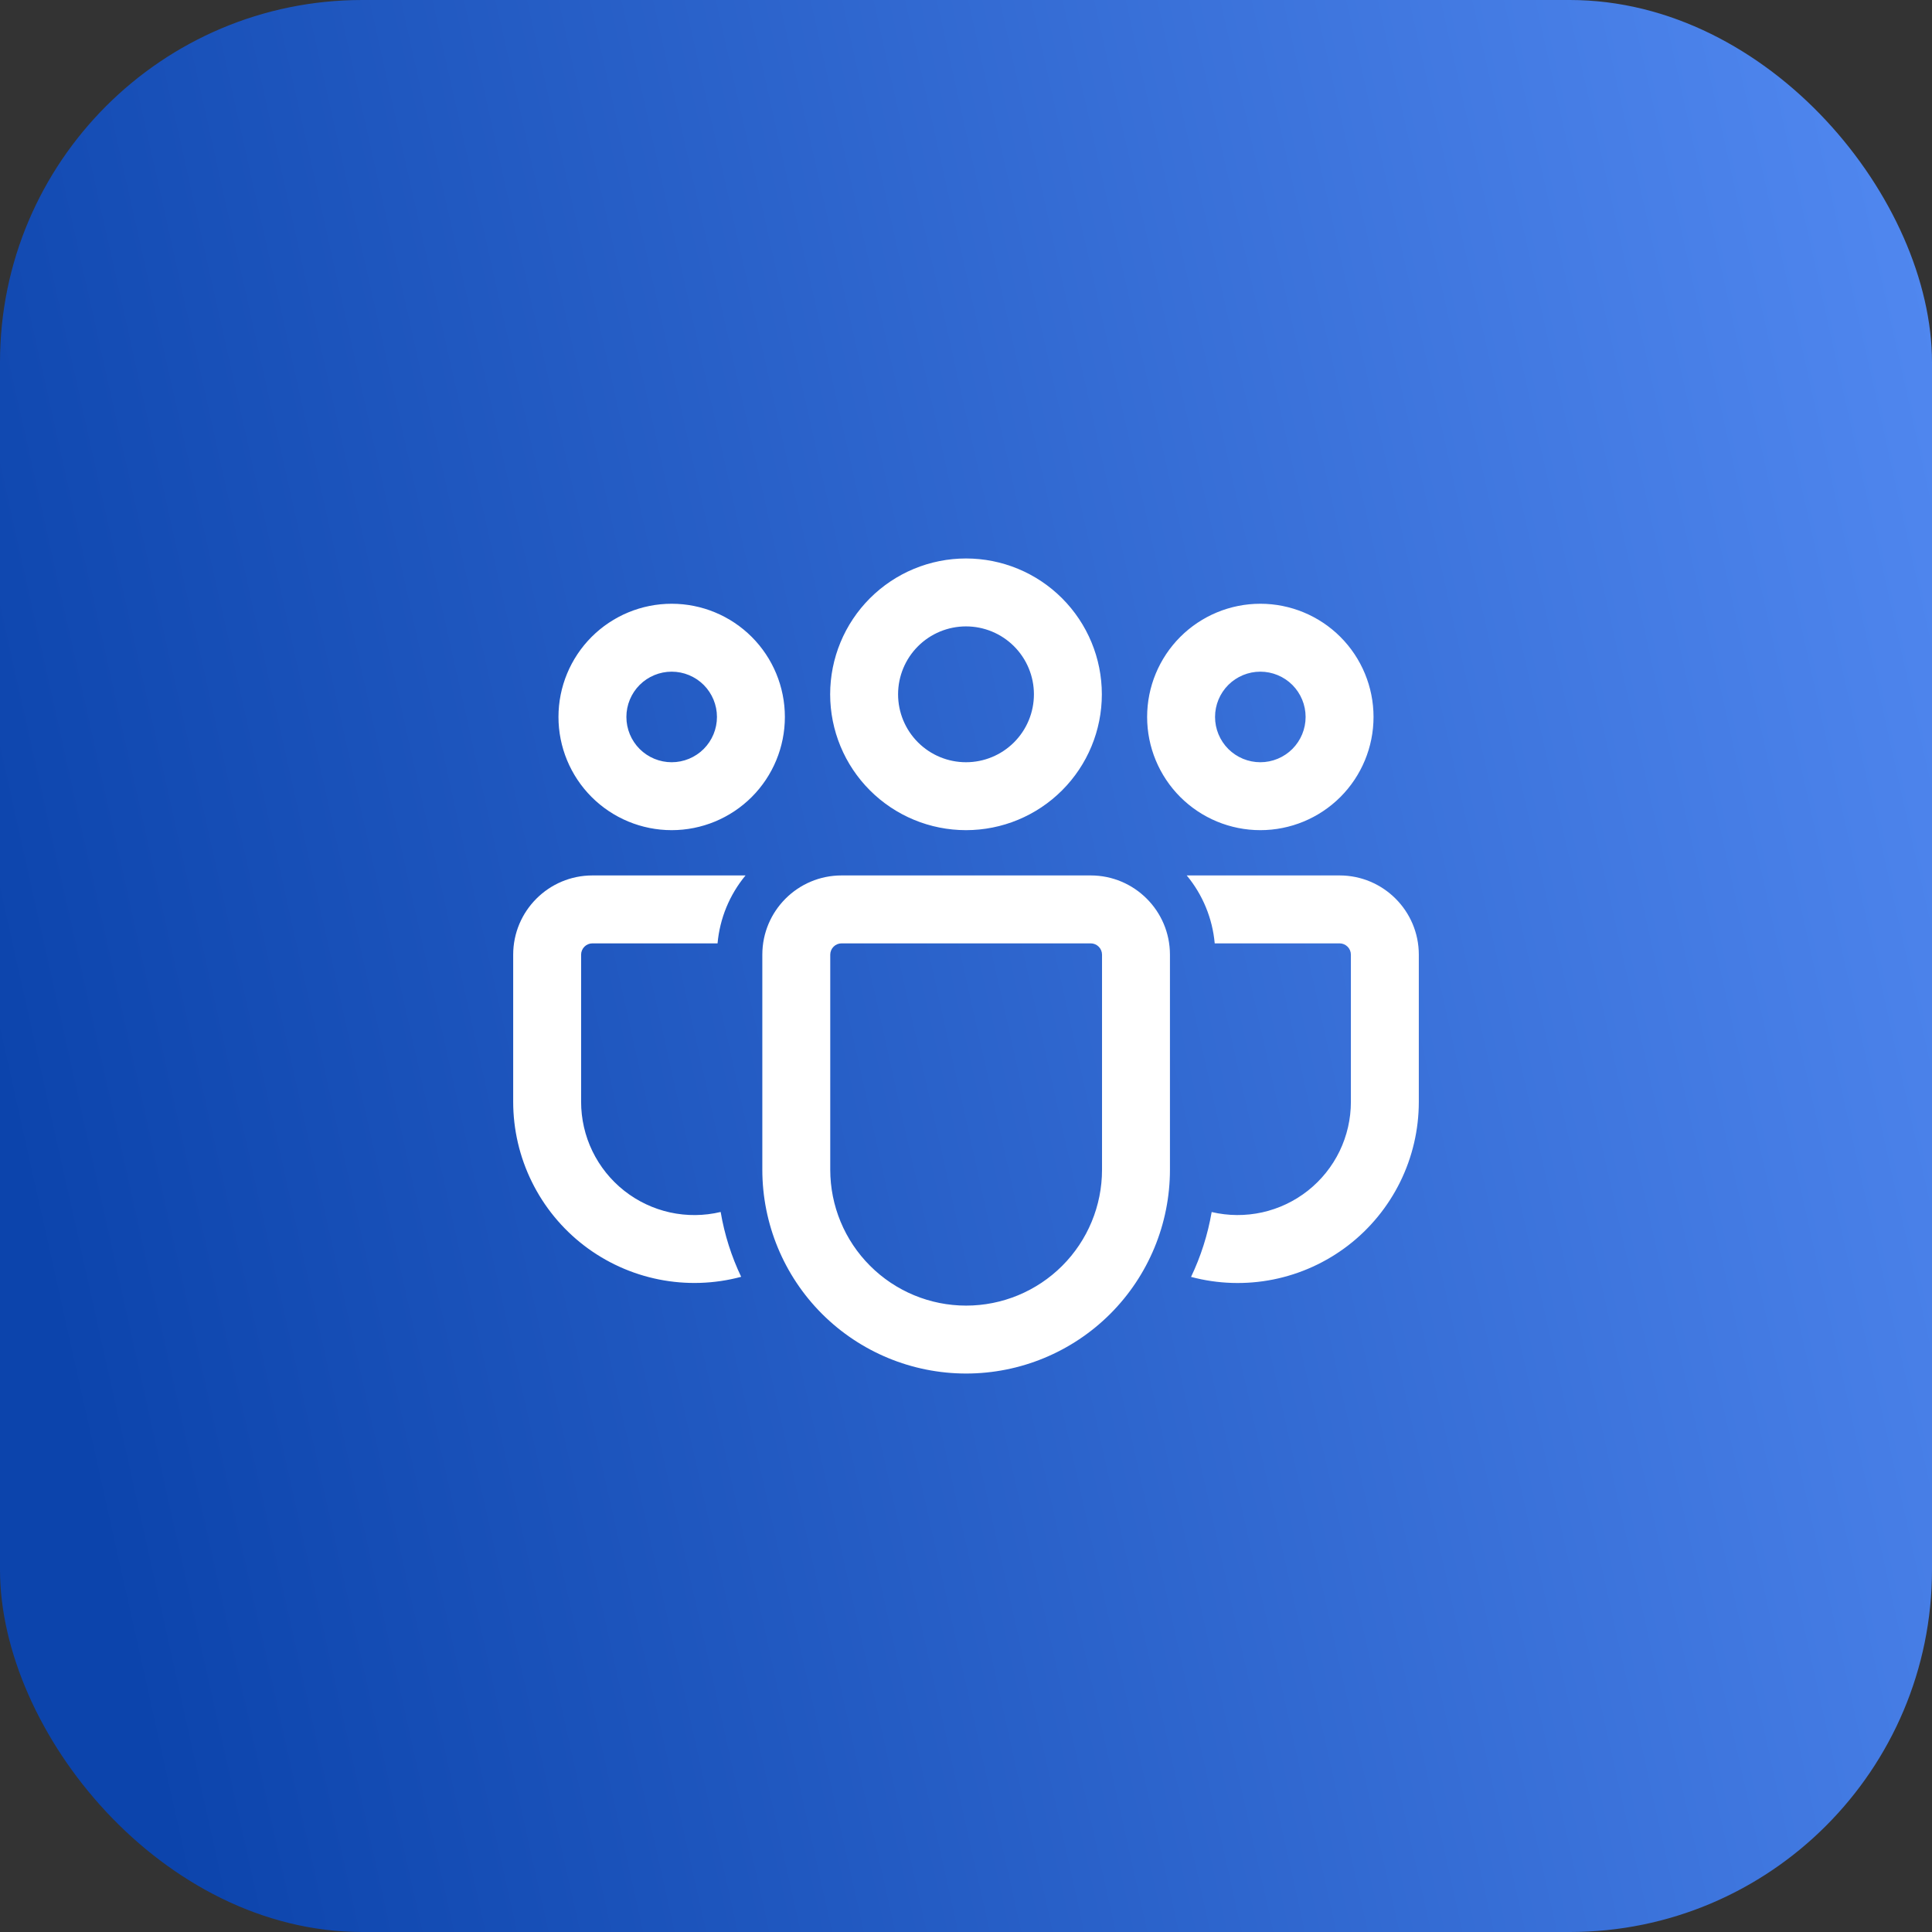 <svg width="64" height="64" viewBox="0 0 64 64" fill="none" xmlns="http://www.w3.org/2000/svg">
<rect x="0" y="0" width="64" height="64" fill="#333333" stroke="none"/>
<rect width="64" height="64" rx="12" fill="url(#paint0_linear_320_22764)"/>
<path d="M36.131 29C37.58 29 38.756 30.176 38.756 31.625V38.748C38.756 40.539 38.045 42.256 36.779 43.523C35.512 44.789 33.795 45.5 32.005 45.5C30.214 45.5 28.497 44.789 27.23 43.523C25.964 42.256 25.253 40.539 25.253 38.748V31.625C25.253 30.176 26.427 29 27.878 29H36.131ZM36.131 31.25H27.878C27.779 31.25 27.683 31.29 27.613 31.36C27.543 31.43 27.503 31.526 27.503 31.625V38.748C27.503 39.942 27.977 41.087 28.822 41.931C29.666 42.776 30.811 43.25 32.005 43.25C33.198 43.25 34.343 42.776 35.188 41.931C36.032 41.087 36.506 39.942 36.506 38.748V31.625C36.506 31.526 36.467 31.43 36.396 31.36C36.326 31.29 36.23 31.25 36.131 31.25ZM19.625 29H24.697C24.167 29.639 23.844 30.424 23.77 31.25H19.625C19.526 31.25 19.43 31.29 19.36 31.36C19.29 31.43 19.25 31.526 19.25 31.625V36.498C19.25 37.065 19.378 37.625 19.625 38.135C19.873 38.645 20.232 39.093 20.677 39.444C21.122 39.795 21.641 40.041 22.194 40.163C22.748 40.285 23.322 40.28 23.873 40.148C24 40.904 24.233 41.626 24.552 42.296C23.663 42.534 22.732 42.564 21.829 42.384C20.926 42.204 20.077 41.819 19.347 41.259C18.617 40.699 18.026 39.978 17.619 39.152C17.212 38.327 17 37.419 17 36.498V31.625C17 30.176 18.176 29 19.625 29ZM39.312 29H44.375C45.824 29 47 30.176 47 31.625V36.5C47 37.42 46.789 38.327 46.383 39.152C45.976 39.977 45.386 40.698 44.656 41.259C43.927 41.819 43.079 42.204 42.177 42.385C41.275 42.565 40.344 42.536 39.455 42.299C39.776 41.627 40.008 40.906 40.138 40.15C40.688 40.28 41.261 40.283 41.813 40.161C42.366 40.038 42.883 39.792 43.327 39.441C43.77 39.09 44.129 38.643 44.376 38.134C44.622 37.624 44.75 37.066 44.75 36.5V31.625C44.75 31.526 44.711 31.43 44.64 31.36C44.57 31.29 44.474 31.25 44.375 31.25H40.239C40.165 30.424 39.842 29.639 39.312 29ZM32 18.5C33.194 18.5 34.338 18.974 35.182 19.818C36.026 20.662 36.5 21.806 36.5 23C36.5 24.194 36.026 25.338 35.182 26.182C34.338 27.026 33.194 27.5 32 27.5C30.806 27.5 29.662 27.026 28.818 26.182C27.974 25.338 27.5 24.194 27.5 23C27.5 21.806 27.974 20.662 28.818 19.818C29.662 18.974 30.806 18.5 32 18.5ZM41.75 20C42.745 20 43.698 20.395 44.402 21.098C45.105 21.802 45.5 22.755 45.5 23.75C45.5 24.745 45.105 25.698 44.402 26.402C43.698 27.105 42.745 27.5 41.75 27.5C40.755 27.5 39.802 27.105 39.098 26.402C38.395 25.698 38 24.745 38 23.75C38 22.755 38.395 21.802 39.098 21.098C39.802 20.395 40.755 20 41.75 20ZM22.25 20C23.245 20 24.198 20.395 24.902 21.098C25.605 21.802 26 22.755 26 23.75C26 24.745 25.605 25.698 24.902 26.402C24.198 27.105 23.245 27.5 22.25 27.5C21.255 27.5 20.302 27.105 19.598 26.402C18.895 25.698 18.5 24.745 18.5 23.75C18.5 22.755 18.895 21.802 19.598 21.098C20.302 20.395 21.255 20 22.25 20ZM32 20.75C31.403 20.75 30.831 20.987 30.409 21.409C29.987 21.831 29.75 22.403 29.75 23C29.75 23.597 29.987 24.169 30.409 24.591C30.831 25.013 31.403 25.25 32 25.25C32.597 25.25 33.169 25.013 33.591 24.591C34.013 24.169 34.25 23.597 34.25 23C34.25 22.403 34.013 21.831 33.591 21.409C33.169 20.987 32.597 20.75 32 20.75ZM41.75 22.25C41.352 22.25 40.971 22.408 40.689 22.689C40.408 22.971 40.25 23.352 40.25 23.75C40.25 24.148 40.408 24.529 40.689 24.811C40.971 25.092 41.352 25.25 41.75 25.25C42.148 25.25 42.529 25.092 42.811 24.811C43.092 24.529 43.25 24.148 43.25 23.75C43.25 23.352 43.092 22.971 42.811 22.689C42.529 22.408 42.148 22.25 41.75 22.25ZM22.25 22.25C21.852 22.25 21.471 22.408 21.189 22.689C20.908 22.971 20.75 23.352 20.75 23.75C20.75 24.148 20.908 24.529 21.189 24.811C21.471 25.092 21.852 25.25 22.25 25.25C22.648 25.25 23.029 25.092 23.311 24.811C23.592 24.529 23.75 24.148 23.75 23.75C23.75 23.352 23.592 22.971 23.311 22.689C23.029 22.408 22.648 22.25 22.25 22.25Z" fill="white"/>
<defs>
<linearGradient id="paint0_linear_320_22764" x1="4.2" y1="55.2" x2="74.806" y2="39.434" gradientUnits="userSpaceOnUse">
<stop stop-color="#0C44AC"/>
<stop offset="1" stop-color="#548BF3"/>
</linearGradient>
</defs>
</svg>
